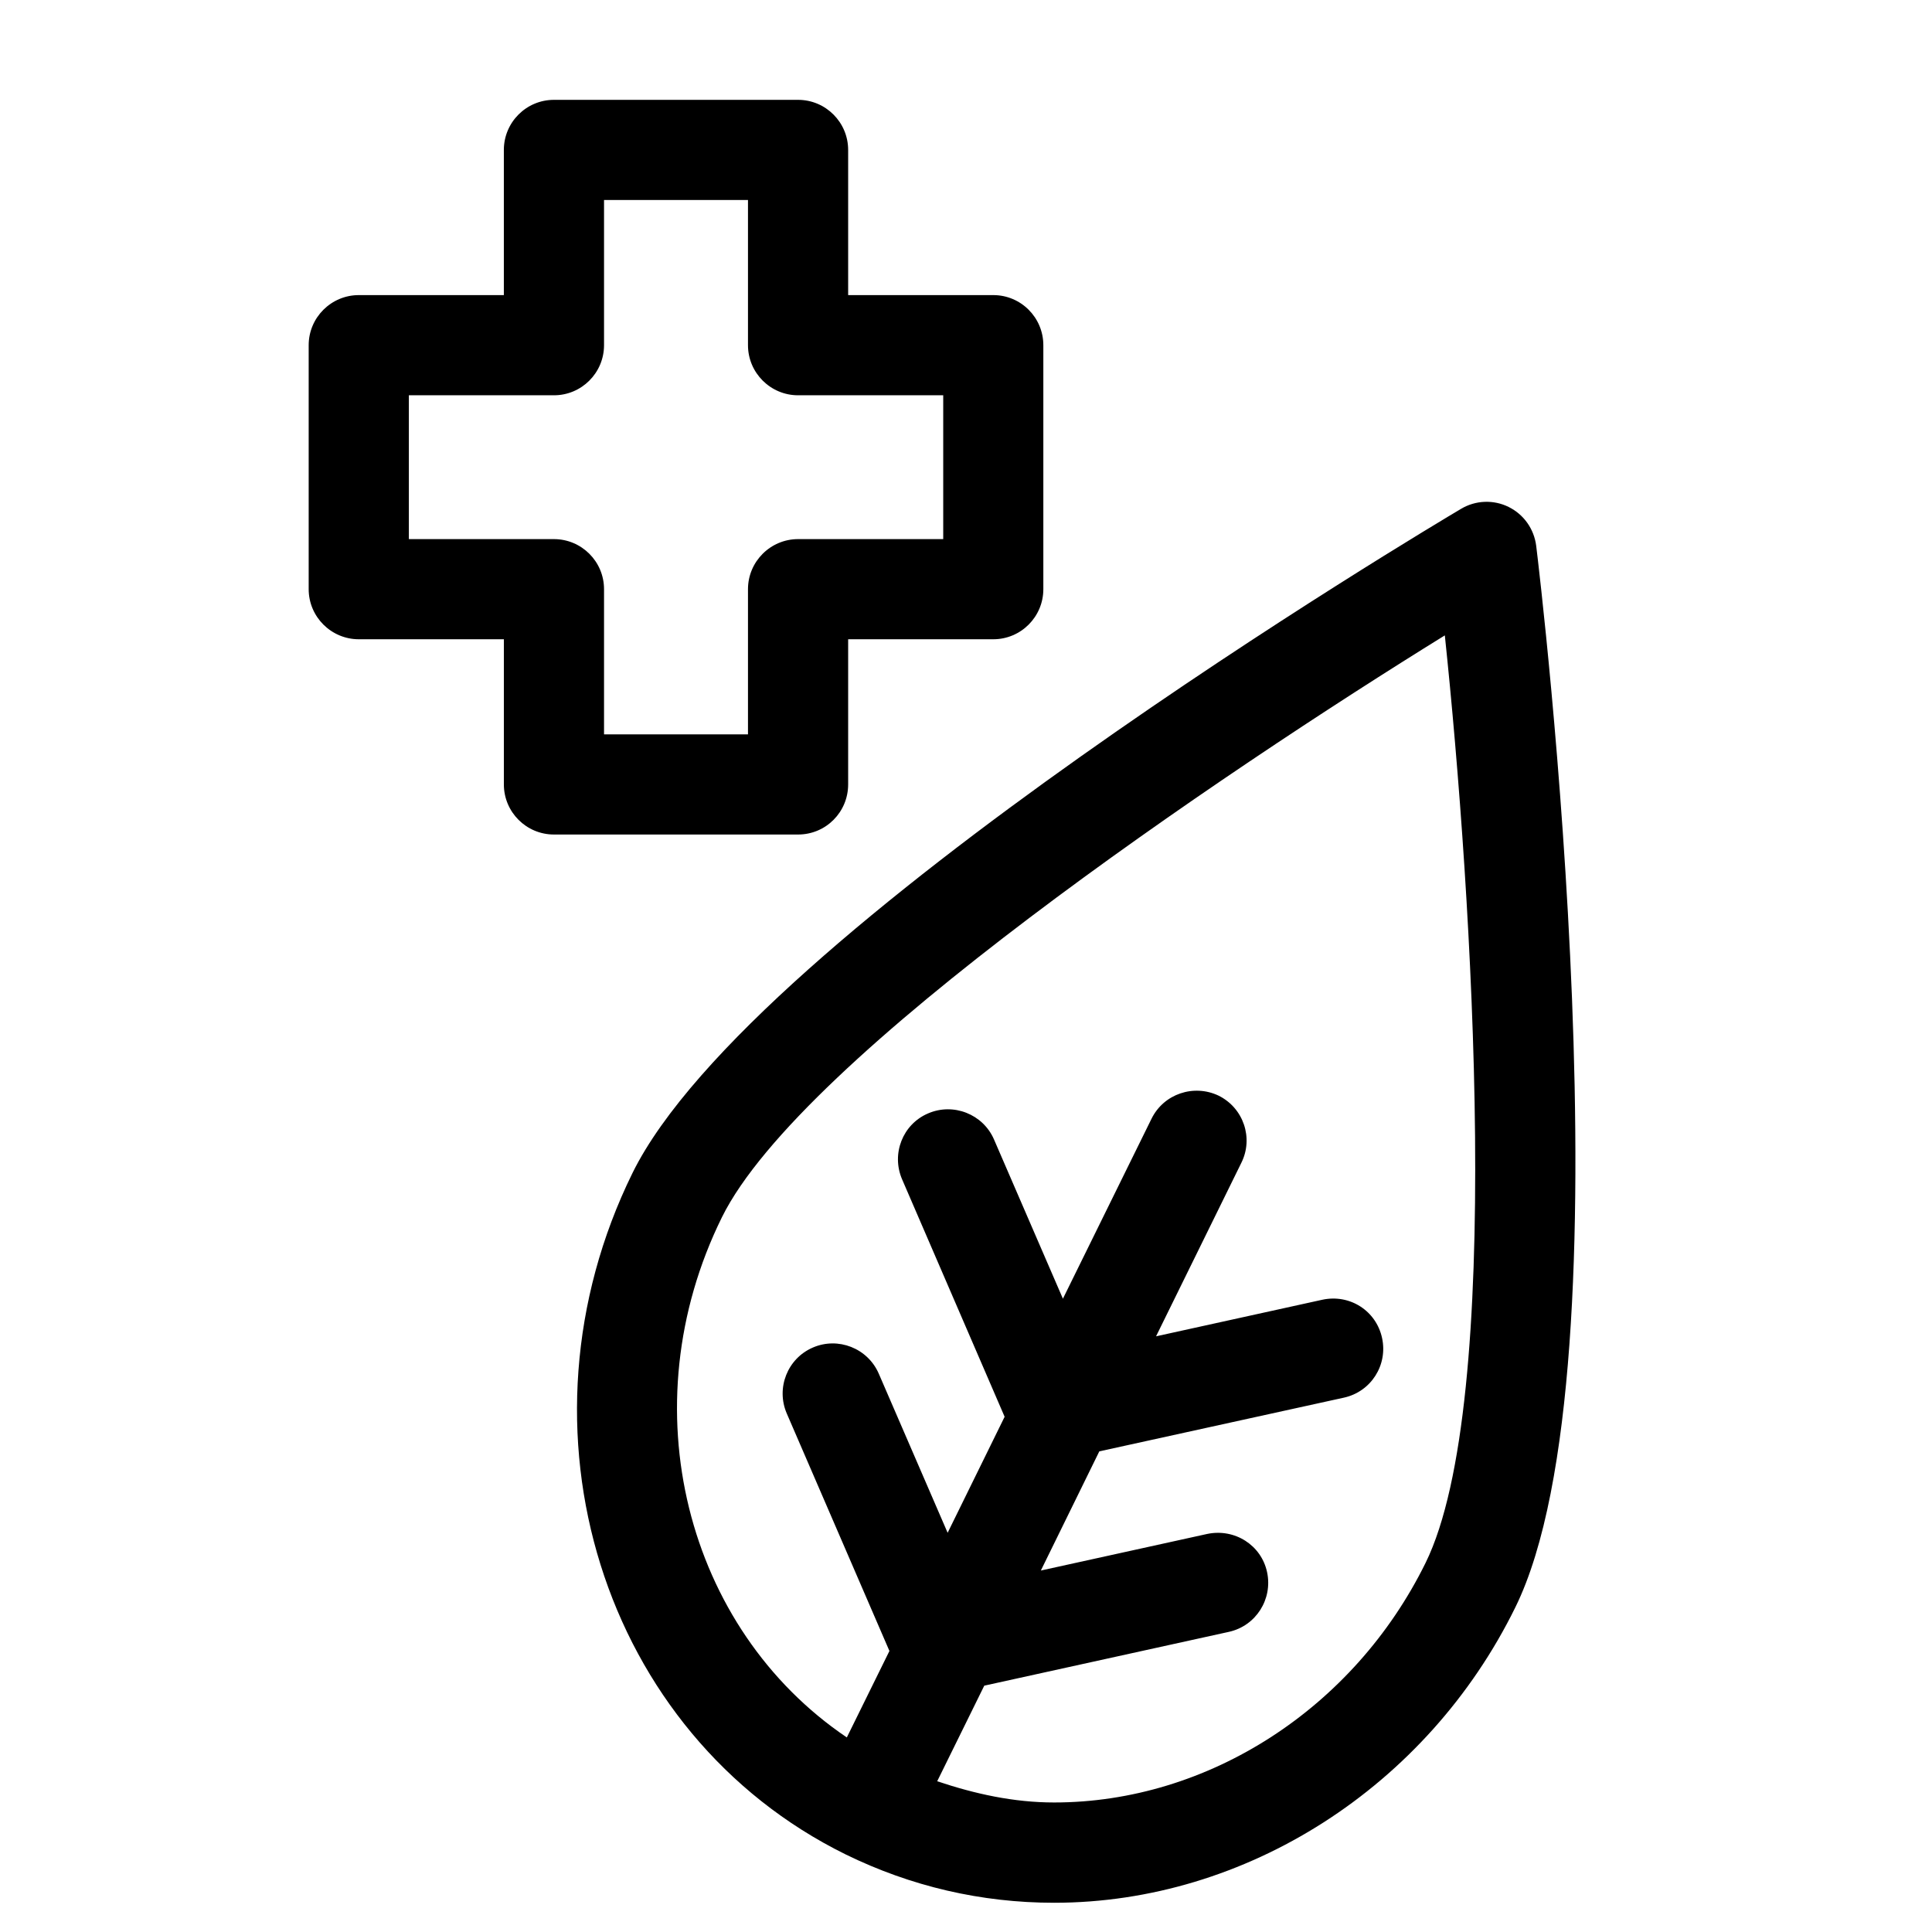 <?xml version="1.0" encoding="UTF-8" standalone="no"?>
<svg
   xmlns:dc="http://purl.org/dc/elements/1.1/"
   xmlns:cc="http://creativecommons.org/ns#"
   xmlns:rdf="http://www.w3.org/1999/02/22-rdf-syntax-ns#"
   xmlns:svg="http://www.w3.org/2000/svg"
   xmlns="http://www.w3.org/2000/svg"
   xmlns:sodipodi="http://sodipodi.sourceforge.net/DTD/sodipodi-0.dtd"
   xmlns:inkscape="http://www.inkscape.org/namespaces/inkscape"
   xml:space="preserve"
   viewBox="0 0 75 75"
   height="75"
   width="75"
   y="0px"
   x="0px"
   id="Capa_1"
   version="1.1"
   inkscape:version="0.91 r13725"
   sodipodi:docname="efficient.svg"
   inkscape:export-filename="/home/elio/Desktop/feature/efficient.png"
   inkscape:export-xdpi="90"
   inkscape:export-ydpi="90"><sodipodi:namedview
     pagecolor="#ffffff"
     bordercolor="#666666"
     borderopacity="1"
     objecttolerance="10"
     gridtolerance="10"
     guidetolerance="10"
     inkscape:pageopacity="0"
     inkscape:pageshadow="2"
     inkscape:window-width="1920"
     inkscape:window-height="1027"
     id="namedview22"
     showgrid="false"
     fit-margin-top="0"
     fit-margin-left="0"
     fit-margin-right="0"
     fit-margin-bottom="0"
     inkscape:zoom="2.6700352"
     inkscape:cx="68.584903"
     inkscape:cy="38.892683"
     inkscape:window-x="0"
     inkscape:window-y="24"
     inkscape:window-maximized="1"
     inkscape:current-layer="Capa_1"
     units="px" /><defs
     id="defs39" /><g
     transform="matrix(0.694,0,0,0.694,1.575,3.876)"
     id="feature_efficient"><path
       id="path5"
       d="m 45.173,38.293 0,-8.12 8.119,0 c 1.543,0 2.799,-1.253 2.799,-2.802 l 0,-13.647 c 0,-1.549 -1.256,-2.802 -2.799,-2.802 l -8.119,0 0,-8.119 C 45.173,1.256 43.917,0 42.372,0 L 28.716,0 c -1.547,0 -2.802,1.256 -2.802,2.803 l 0,8.119 -8.114,0 c -1.541,0 -2.803,1.253 -2.803,2.802 l 0,13.647 c 0,1.548 1.262,2.802 2.803,2.802 l 8.115,0 0,8.12 c 0,1.546 1.255,2.802 2.802,2.802 l 13.655,0 c 1.557,0 2.801,-1.256 2.801,-2.802 z m -5.603,-10.921 0,8.12 -8.052,0 0,-8.12 c 0,-1.546 -1.256,-2.801 -2.802,-2.801 l -8.115,0 0,-8.045 8.115,0 c 1.546,0 2.802,-1.256 2.802,-2.802 l 0,-8.12 8.052,0 0,8.12 c 0,1.546 1.261,2.802 2.802,2.802 l 8.119,0 0,8.045 -8.119,0 c -1.541,0 -2.802,1.254 -2.802,2.801 z m 44.09,-2.425 c -0.118,-0.936 -0.688,-1.753 -1.543,-2.175 -0.843,-0.418 -1.85,-0.379 -2.66,0.106 -1.619,0.958 -39.674,23.606 -46.346,37.149 -7.045,14.326 -1.695,31.409 11.922,38.118 3.653,1.789 7.587,2.704 11.661,2.704 10.735,0 20.866,-6.485 25.797,-16.521 6.668,-13.547 1.4,-57.515 1.169,-59.381 z m -6.189,56.892 c -4.011,8.143 -12.163,13.4 -20.777,13.4 -2.266,0 -4.432,-0.481 -6.54,-1.187 l 2.633,-5.347 13.68,-3.009 c 1.517,-0.334 2.462,-1.828 2.14,-3.338 -0.322,-1.517 -1.812,-2.458 -3.344,-2.141 l -9.311,2.048 3.27,-6.666 13.681,-3.004 c 1.521,-0.334 2.468,-1.827 2.134,-3.343 -0.328,-1.512 -1.795,-2.464 -3.336,-2.135 l -9.305,2.047 4.772,-9.708 c 0.689,-1.384 0.12,-3.063 -1.271,-3.753 -1.388,-0.663 -3.068,-0.104 -3.753,1.287 l -4.958,10.07 -3.855,-8.909 c -0.615,-1.418 -2.275,-2.068 -3.688,-1.455 -1.421,0.606 -2.064,2.26 -1.454,3.683 l 5.737,13.285 -3.188,6.49 -3.855,-8.909 c -0.619,-1.416 -2.27,-2.065 -3.682,-1.454 -1.424,0.612 -2.074,2.266 -1.462,3.688 l 5.743,13.285 -2.383,4.837 C 36.111,85.527 32.88,73.122 38.111,62.507 42.544,53.516 66.127,37.636 78.549,29.956 c 1.527,14.529 3.343,42.893 -1.078,51.883 z"
       inkscape:connector-curvature="0" /></g><g
     transform="translate(-26.108,-14.738)"
     id="g7" /><g
     transform="translate(-26.108,-14.738)"
     id="g9" /><g
     transform="translate(-26.108,-14.738)"
     id="g11" /><g
     transform="translate(-26.108,-14.738)"
     id="g13" /><g
     transform="translate(-26.108,-14.738)"
     id="g15" /><g
     transform="translate(-26.108,-14.738)"
     id="g17" /><g
     transform="translate(-26.108,-14.738)"
     id="g19" /><g
     transform="translate(-26.108,-14.738)"
     id="g21" /><g
     transform="translate(-26.108,-14.738)"
     id="g23" /><g
     transform="translate(-26.108,-14.738)"
     id="g25" /><g
     transform="translate(-26.108,-14.738)"
     id="g27" /><g
     transform="translate(-26.108,-14.738)"
     id="g29" /><g
     transform="translate(-26.108,-14.738)"
     id="g31" /><g
     transform="translate(-26.108,-14.738)"
     id="g33" /><g
     transform="translate(-26.108,-14.738)"
     id="g35" /></svg>
